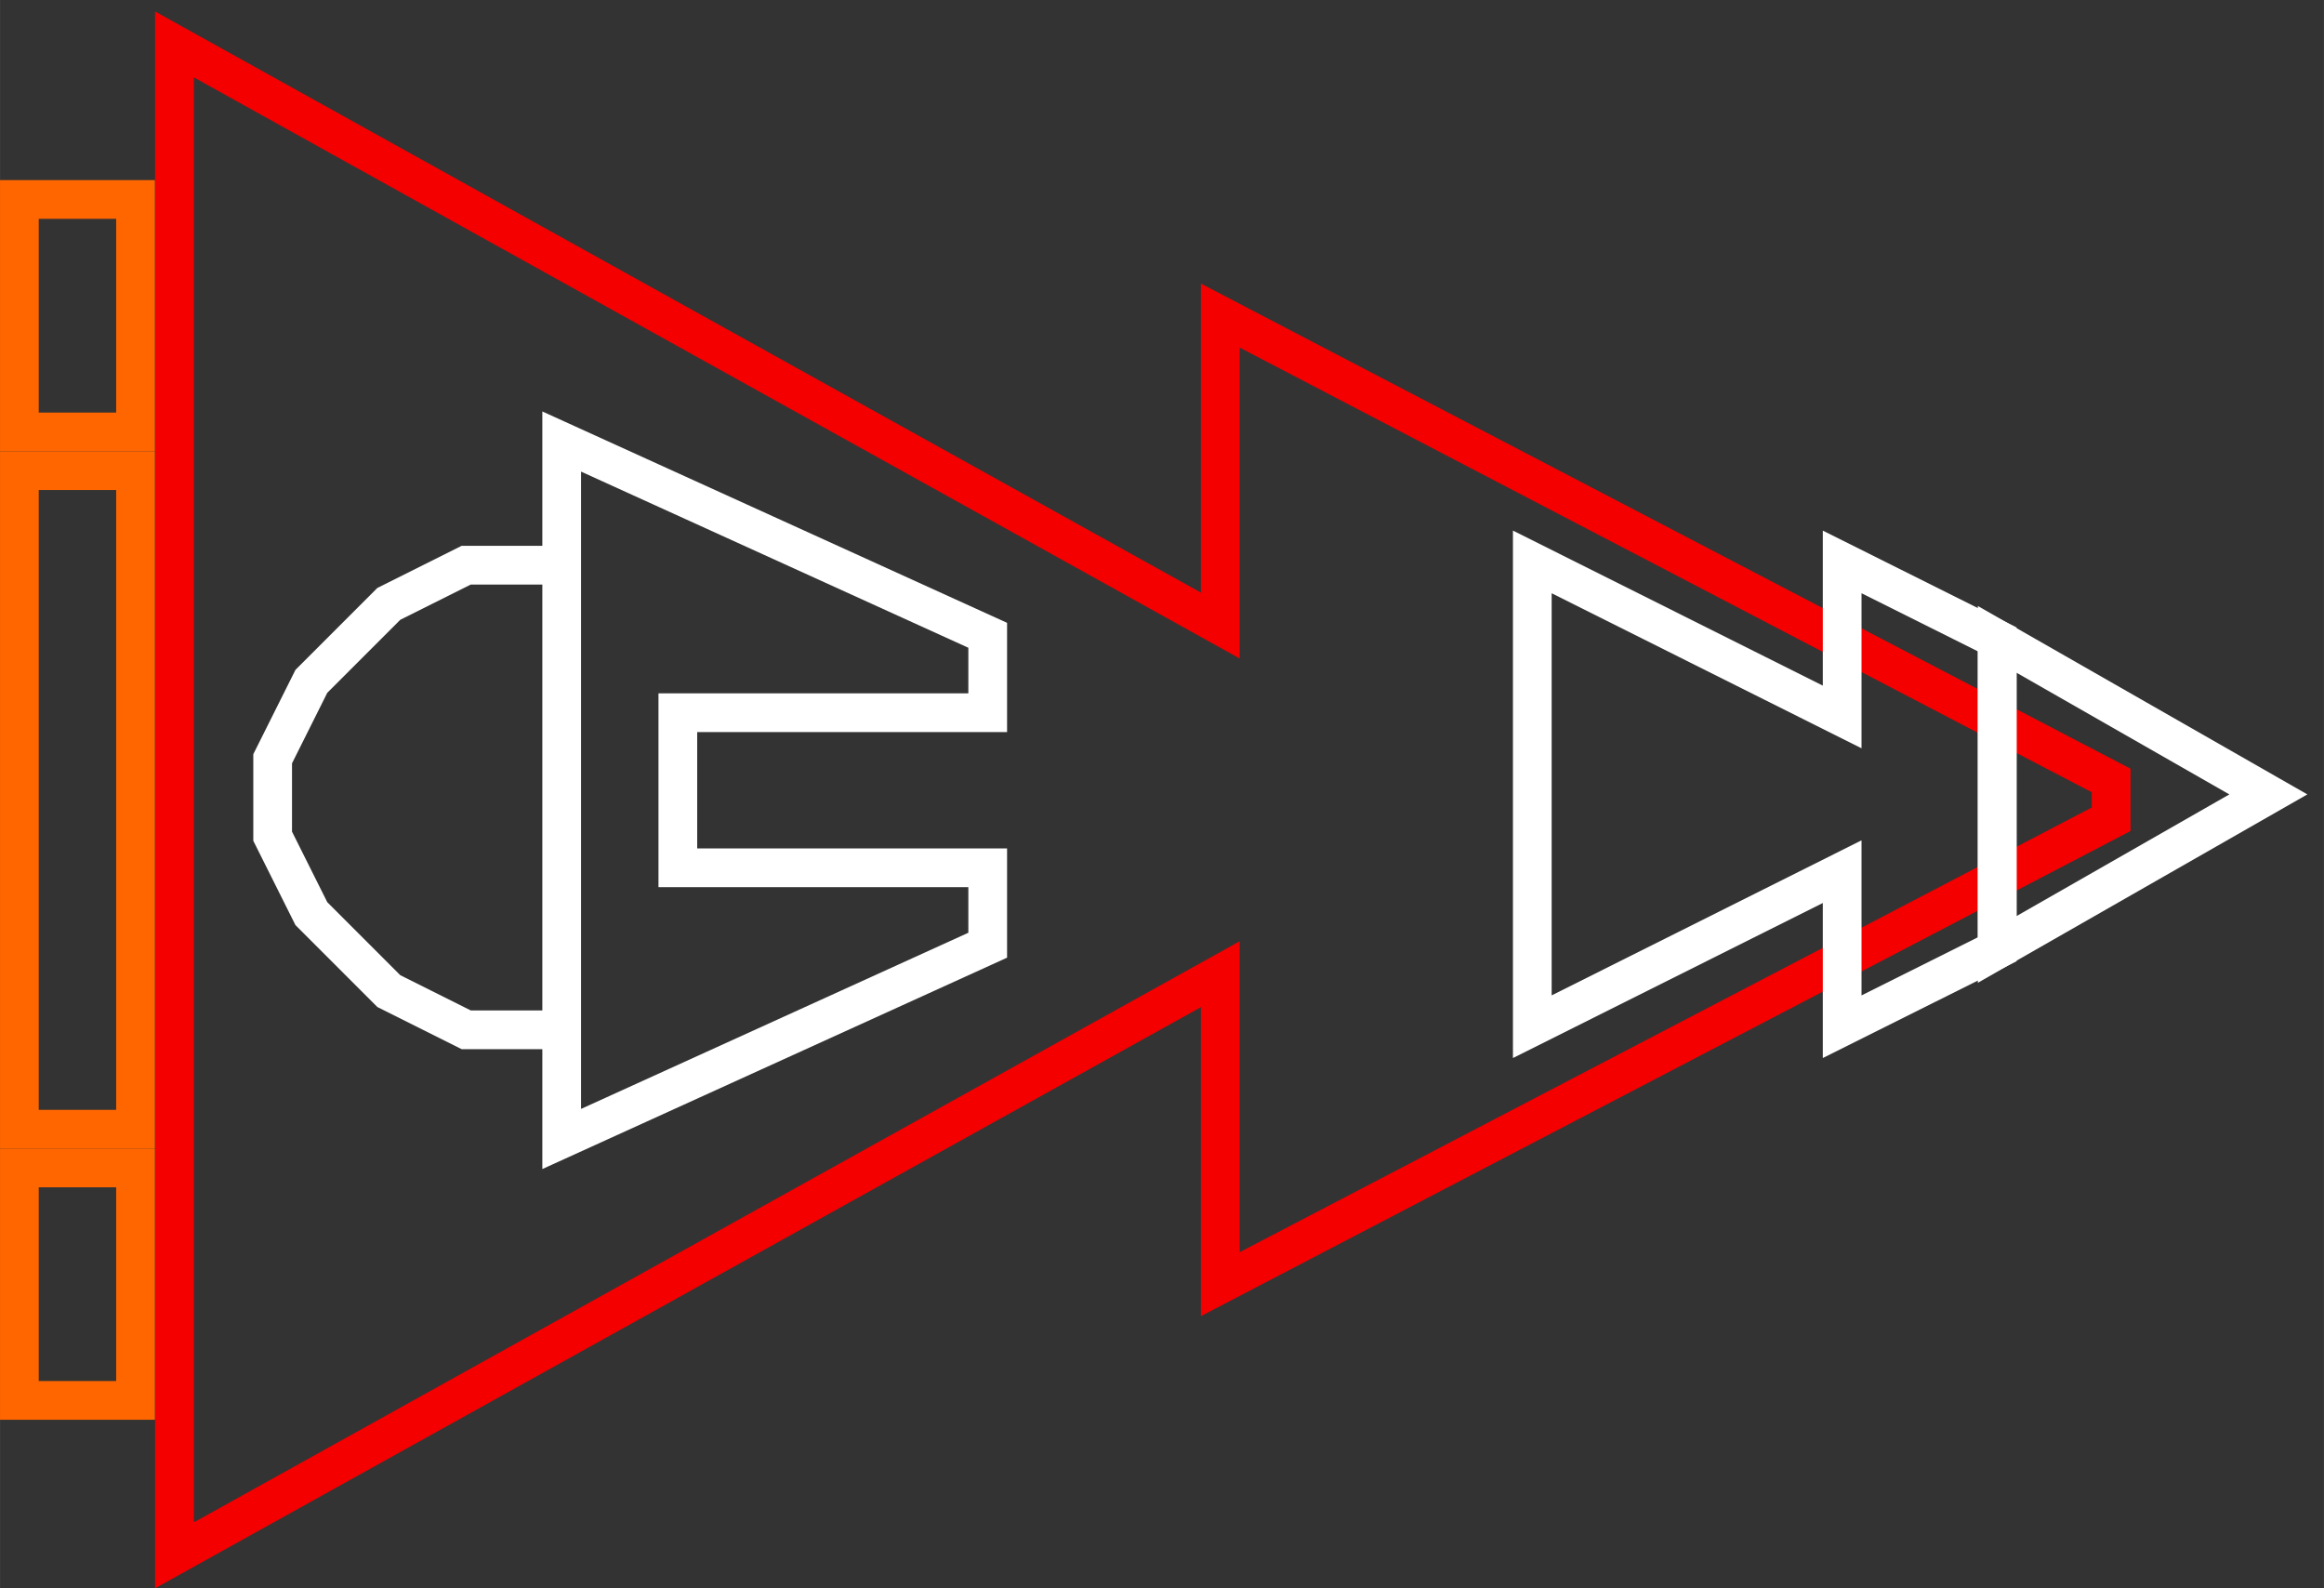 <?xml version="1.0" encoding="UTF-8" standalone="no"?>
<!-- Created with Inkscape (http://www.inkscape.org/) -->

<svg
   width="60"
   height="41"
   viewBox="0 0 14.287 9.763"
   version="1.1"
   id="svg8"
   inkscape:version="1.1 (c68e22c387, 2021-05-23)"
   sodipodi:docname="Concept.svg"
   inkscape:export-filename="C:\Users\Alex\Documents\Nostalgia 64\Sprites\Courier III\Concept.png"
   inkscape:export-xdpi="192"
   inkscape:export-ydpi="192"
   xmlns:inkscape="http://www.inkscape.org/namespaces/inkscape"
   xmlns:sodipodi="http://sodipodi.sourceforge.net/DTD/sodipodi-0.dtd"
   xmlns="http://www.w3.org/2000/svg"
   xmlns:svg="http://www.w3.org/2000/svg"
   xmlns:rdf="http://www.w3.org/1999/02/22-rdf-syntax-ns#"
   xmlns:cc="http://creativecommons.org/ns#"
   xmlns:dc="http://purl.org/dc/elements/1.1/">
  <rect x="0" y="0" width="14.287" height="9.763" fill="#333333" stroke="none"/>
  <defs
     id="defs2" />
  <sodipodi:namedview
     id="base"
     pagecolor="#ffffff"
     bordercolor="#666666"
     borderopacity="1.0"
     inkscape:pageopacity="0.0"
     inkscape:pageshadow="2"
     inkscape:zoom="22.627418"
     inkscape:cx="21.500465"
     inkscape:cy="25.897785"
     inkscape:document-units="mm"
     inkscape:current-layer="layer1-3-1"
     showgrid="false"
     fit-margin-top="0"
     fit-margin-left="0"
     fit-margin-right="0"
     fit-margin-bottom="0"
     inkscape:window-width="2560"
     inkscape:window-height="1566"
     inkscape:window-x="-11"
     inkscape:window-y="-11"
     inkscape:window-maximized="1"
     units="px"
     inkscape:pagecheckerboard="true">
    <inkscape:grid
       type="xygrid"
       id="grid837"
       empspacing="4"
       originx="5.358"
       originy="9.965" />
  </sodipodi:namedview>
  <g
     inkscape:label="Layer 1"
     inkscape:groupmode="layer"
     id="layer1"
     transform="translate(-104.718,-165.493)">
    <g
       transform="matrix(0.9,0,0,0.9,6.281,25.979)"
       id="layer1-4"
       inkscape:label="Layer 1">
      <path
         inkscape:connector-curvature="0"
         id="path2026"
         d="m 110.566,155.319 7.144,3.969 v -2.117 l 6.085,3.175 v 0.265 l -6.085,3.175 v -2.117 l -7.144,3.969 z"
         style="fill:none;stroke:#f40000;stroke-width:0.265px;stroke-linecap:butt;stroke-linejoin:miter;stroke-opacity:1" />
    </g>
    <g
       transform="translate(-5.715,7.62)"
       id="layer1-0"
       inkscape:label="Layer 1">
      <path
         inkscape:connector-curvature="0"
         id="path825"
         d="m 110.552,164.814 v -4.048 h 0.714 v 4.048 z"
         style="fill:none;stroke:#ff6600;stroke-width:0.238px;stroke-linecap:butt;stroke-linejoin:miter;stroke-opacity:1" />
    </g>
    <g
       transform="translate(-5.715,5.953)"
       id="layer1-8"
       inkscape:label="Layer 1">
      <path
         sodipodi:nodetypes="ccccc"
         inkscape:connector-curvature="0"
         id="path825-9"
         d="m 110.552,162.195 v -1.429 h 0.714 v 1.429 z"
         style="fill:none;stroke:#ff6600;stroke-width:0.238px;stroke-linecap:butt;stroke-linejoin:miter;stroke-opacity:1" />
    </g>
    <g
       transform="translate(-5.715,11.906)"
       id="layer1-8-4"
       inkscape:label="Layer 1">
      <path
         sodipodi:nodetypes="ccccc"
         inkscape:connector-curvature="0"
         id="path825-9-0"
         d="m 110.552,162.195 v -1.429 h 0.714 v 1.429 z"
         style="fill:none;stroke:#ff6600;stroke-width:0.238px;stroke-linecap:butt;stroke-linejoin:miter;stroke-opacity:1" />
    </g>
    <g
       transform="translate(6.444,6.514)"
       id="layer1-3"
       inkscape:label="Layer 1">
      <path
         inkscape:connector-curvature="0"
         id="path836"
         d="m 110.552,162.909 1.667,0.953 -1.667,0.953 z"
         style="fill:none;fill-opacity:1;stroke:#ffffff;stroke-width:0.238px;stroke-linecap:butt;stroke-linejoin:miter;stroke-opacity:1" />
    </g>
    <g
       transform="translate(5.491,6.514)"
       id="layer1-3-1"
       inkscape:label="Layer 1">
      <path
         inkscape:connector-curvature="0"
         id="path836-5"
         d="m 110.552,162.433 0.953,0.476 v 1.905 l -0.953,0.476 v -0.953 l -1.905,0.953 v -2.857 l 1.905,0.953 z"
         style="fill:none;fill-opacity:1;stroke:#ffffff;stroke-width:0.238px;stroke-linecap:butt;stroke-linejoin:miter;stroke-opacity:1"
         sodipodi:nodetypes="ccccccccc" />
    </g>
    <g
       transform="translate(-2.381,5.774)"
       id="layer1-2"
       inkscape:label="Layer 1">
      <path
         inkscape:export-ydpi="192"
         inkscape:export-xdpi="192"
         inkscape:connector-curvature="0"
         id="path825-5"
         d="m 110.552,162.433 2.619,1.191 v 0.476 h -1.905 v 0.953 h 1.905 v 0.476 l -2.619,1.191 z"
         style="fill:none;stroke:#ffffff;stroke-width:0.238px;stroke-linecap:butt;stroke-linejoin:miter;stroke-opacity:1"
         sodipodi:nodetypes="cccccsccc" />
      <path
         inkscape:export-ydpi="192"
         inkscape:export-xdpi="192"
         inkscape:connector-curvature="0"
         id="path827"
         d="m 110.441,163.193 h -0.476 l -0.476,0.238 -0.476,0.476 -0.238,0.476 v 0.476 l 0.238,0.476 0.476,0.476 0.476,0.238 h 0.476"
         style="fill:none;stroke:#ffffff;stroke-width:0.238px;stroke-linecap:butt;stroke-linejoin:miter;stroke-opacity:1" />
    </g>
  </g>
</svg>
